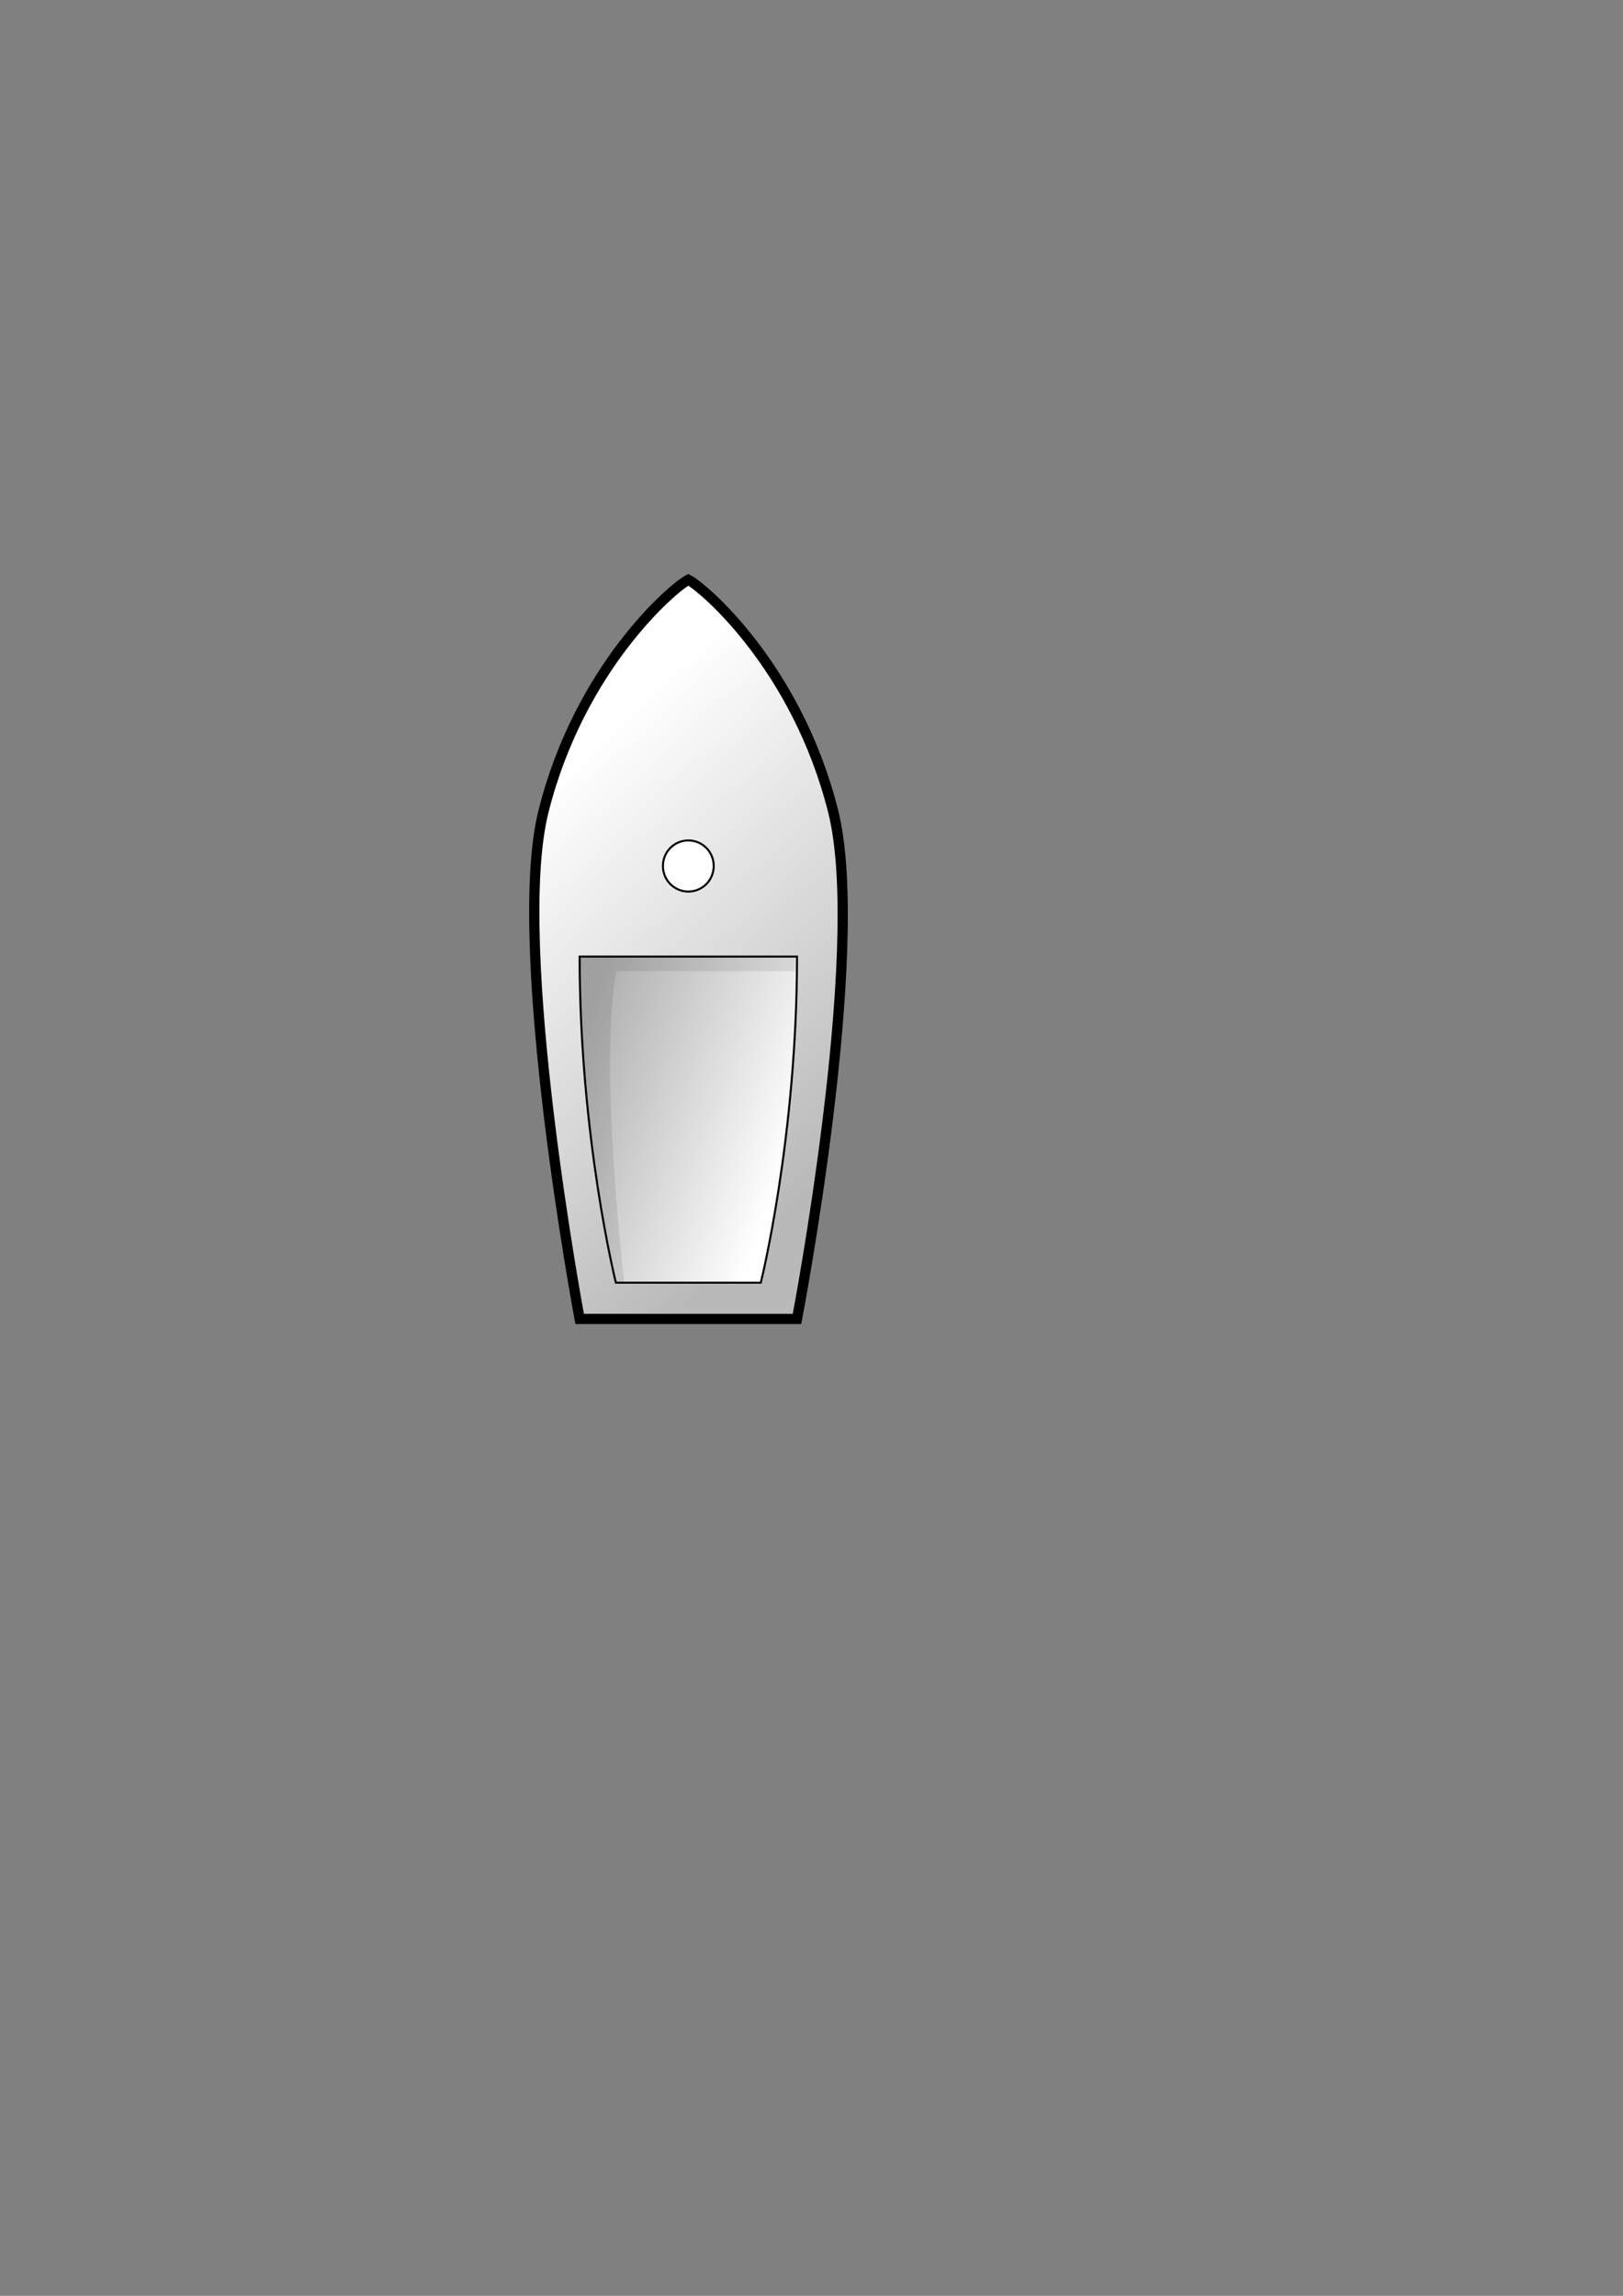 <?xml version="1.0" encoding="UTF-8" standalone="no"?>
<!-- Created with Inkscape (http://www.inkscape.org/) -->

<svg
   xmlns:dc="http://purl.org/dc/elements/1.1/"
   xmlns:cc="http://creativecommons.org/ns#"
   xmlns:rdf="http://www.w3.org/1999/02/22-rdf-syntax-ns#"
   xmlns:svg="http://www.w3.org/2000/svg"
   xmlns="http://www.w3.org/2000/svg"
   xmlns:xlink="http://www.w3.org/1999/xlink"
   xmlns:sodipodi="http://sodipodi.sourceforge.net/DTD/sodipodi-0.dtd"
   xmlns:inkscape="http://www.inkscape.org/namespaces/inkscape"
   width="210mm"
   height="297mm"
   id="svg2"
   version="1.1"
   inkscape:version="0.47 r22583"
   sodipodi:docname="boat.svg"
   inkscape:export-filename="/home/gerd/Dokumente/7cs/sail/sailsimulator/src/pics/boat.png"
   inkscape:export-xdpi="90"
   inkscape:export-ydpi="90">
  <rect width="100%" height="100%" fill="#808080" stroke="none"/>
  <defs
     id="defs4">
    <linearGradient
       id="linearGradient3611">
      <stop
         style="stop-color:#afafaf;stop-opacity:1;"
         offset="0"
         id="stop3613" />
      <stop
         style="stop-color:#fefefe;stop-opacity:1;"
         offset="1"
         id="stop3615" />
    </linearGradient>
    <linearGradient
       id="linearGradient3619">
      <stop
         style="stop-color:#fefefe;stop-opacity:1;"
         offset="0"
         id="stop3621" />
      <stop
         style="stop-color:#b9b9b9;stop-opacity:1;"
         offset="1"
         id="stop3623" />
    </linearGradient>
    <inkscape:perspective
       sodipodi:type="inkscape:persp3d"
       inkscape:vp_x="0 : 526.18109 : 1"
       inkscape:vp_y="0 : 1000 : 0"
       inkscape:vp_z="744.09448 : 526.18109 : 1"
       inkscape:persp3d-origin="372.04724 : 350.78739 : 1"
       id="perspective10" />
    <linearGradient
       inkscape:collect="always"
       xlink:href="#linearGradient3619"
       id="linearGradient3625"
       x1="258.775"
       y1="397.705"
       x2="414.619"
       y2="563.168"
       gradientUnits="userSpaceOnUse" />
    <linearGradient
       inkscape:collect="always"
       xlink:href="#linearGradient3611"
       id="linearGradient3617"
       x1="282.965"
       y1="509.257"
       x2="390.264"
       y2="547.441"
       gradientUnits="userSpaceOnUse" />
    <inkscape:perspective
       id="perspective3629"
       inkscape:persp3d-origin="0.5 : 0.33333333 : 1"
       inkscape:vp_z="1 : 0.5 : 1"
       inkscape:vp_y="0 : 1000 : 0"
       inkscape:vp_x="0 : 0.5 : 1"
       sodipodi:type="inkscape:persp3d" />
  </defs>
  <sodipodi:namedview
     id="base"
     pagecolor="#ffffff"
     bordercolor="#666666"
     borderopacity="1.0"
     inkscape:pageopacity="0.0"
     inkscape:pageshadow="2"
     inkscape:zoom="0.35355339"
     inkscape:cx="318.42038"
     inkscape:cy="475.30095"
     inkscape:document-units="px"
     inkscape:current-layer="layer1"
     showgrid="true"
     inkscape:window-width="1024"
     inkscape:window-height="576"
     inkscape:window-x="-1"
     inkscape:window-y="-3"
     inkscape:window-maximized="1">
    <inkscape:grid
       type="xygrid"
       id="grid2816"
       empspacing="5"
       visible="true"
       enabled="false"
       snapvisiblegridlinesonly="true"
       units="mm"
       spacingx="1mm"
       spacingy="1mm" />
  </sodipodi:namedview>
  <g
     inkscape:label="Ebene 1"
     inkscape:groupmode="layer"
     id="layer1">
    <path
       style="color:#000000;fill:url(#linearGradient3625);fill-opacity:1;fill-rule:evenodd;stroke:#000000;stroke-width:5;stroke-linecap:butt;stroke-linejoin:miter;stroke-miterlimit:4;stroke-dashoffset:0;stroke-opacity:1;marker:none;visibility:visible;display:inline;overflow:visible;enable-background:accumulate"
       d="m 265.748,396.85 c 17.717,-70.866 63.78,-109.843 70.866,-113.386 7.087,3.543 53.15,42.52 70.866,113.386 16.875,67.5 -17.717,248.031 -17.717,248.031 l -106.299,0 c 0,0 -34.155,-182.279 -17.717,-248.031 z"
       id="rect2818"
       sodipodi:nodetypes="cczccz" />
    <path
       style="color:#000000;fill:url(#linearGradient3617);fill-opacity:1;fill-rule:evenodd;stroke:#000000;stroke-width:1;stroke-linecap:butt;stroke-linejoin:miter;stroke-miterlimit:4;stroke-dashoffset:0;stroke-opacity:1;marker:none;visibility:visible;display:inline;overflow:visible;enable-background:accumulate;stroke-dasharray:none"
       d="m 283.465,467.717 c 35.433,0 70.866,0 106.299,0 0,88.583 -17.717,159.449 -17.717,159.449 l -70.866,0 c 0,0 -17.717,-70.866 -17.717,-159.449 z"
       id="rect3614"
       sodipodi:nodetypes="ccccc" />
    <path
       sodipodi:type="arc"
       style="color:#000000;fill:#fefefe;fill-opacity:1;fill-rule:evenodd;stroke:#000000;stroke-width:1.429;stroke-linecap:butt;stroke-linejoin:miter;stroke-miterlimit:4;stroke-opacity:1;stroke-dasharray:none;stroke-dashoffset:0;marker:none;visibility:visible;display:inline;overflow:visible;enable-background:accumulate"
       id="path3617"
       sodipodi:cx="354.33072"
       sodipodi:cy="414.56689"
       sodipodi:rx="17.716536"
       sodipodi:ry="17.716522"
       d="m 372.047,414.567 a 17.717,17.717 0 1 1 -35.433,0 17.717,17.717 0 1 1 35.433,0 z"
       transform="matrix(0.7,0,0,0.7,88.583,133.228)" />
    <rect
       style="color:#000000;fill:#000000;fill-opacity:0.087;fill-rule:evenodd;stroke:none;stroke-width:1;marker:none;visibility:visible;display:inline;overflow:visible;enable-background:accumulate"
       id="rect3619"
       width="105.5"
       height="7.5"
       x="283.5"
       y="467.362" />
    <path
       style="color:#000000;fill:#000000;fill-opacity:0.087;fill-rule:evenodd;stroke:none;stroke-width:1;marker:none;visibility:visible;display:inline;overflow:visible;enable-background:accumulate"
       d="m 283.875,474.862 c 7.395,-0.045 7.441,-0.043 17.548,0.022 -8.641,45.663 3.801,151.999 3.801,151.999 l -4.099,-0.146 c 0,0 -16.812,-72.079 -17.25,-151.875 z"
       id="rect3619-8"
       sodipodi:nodetypes="ccccc" />
  </g>
</svg>
